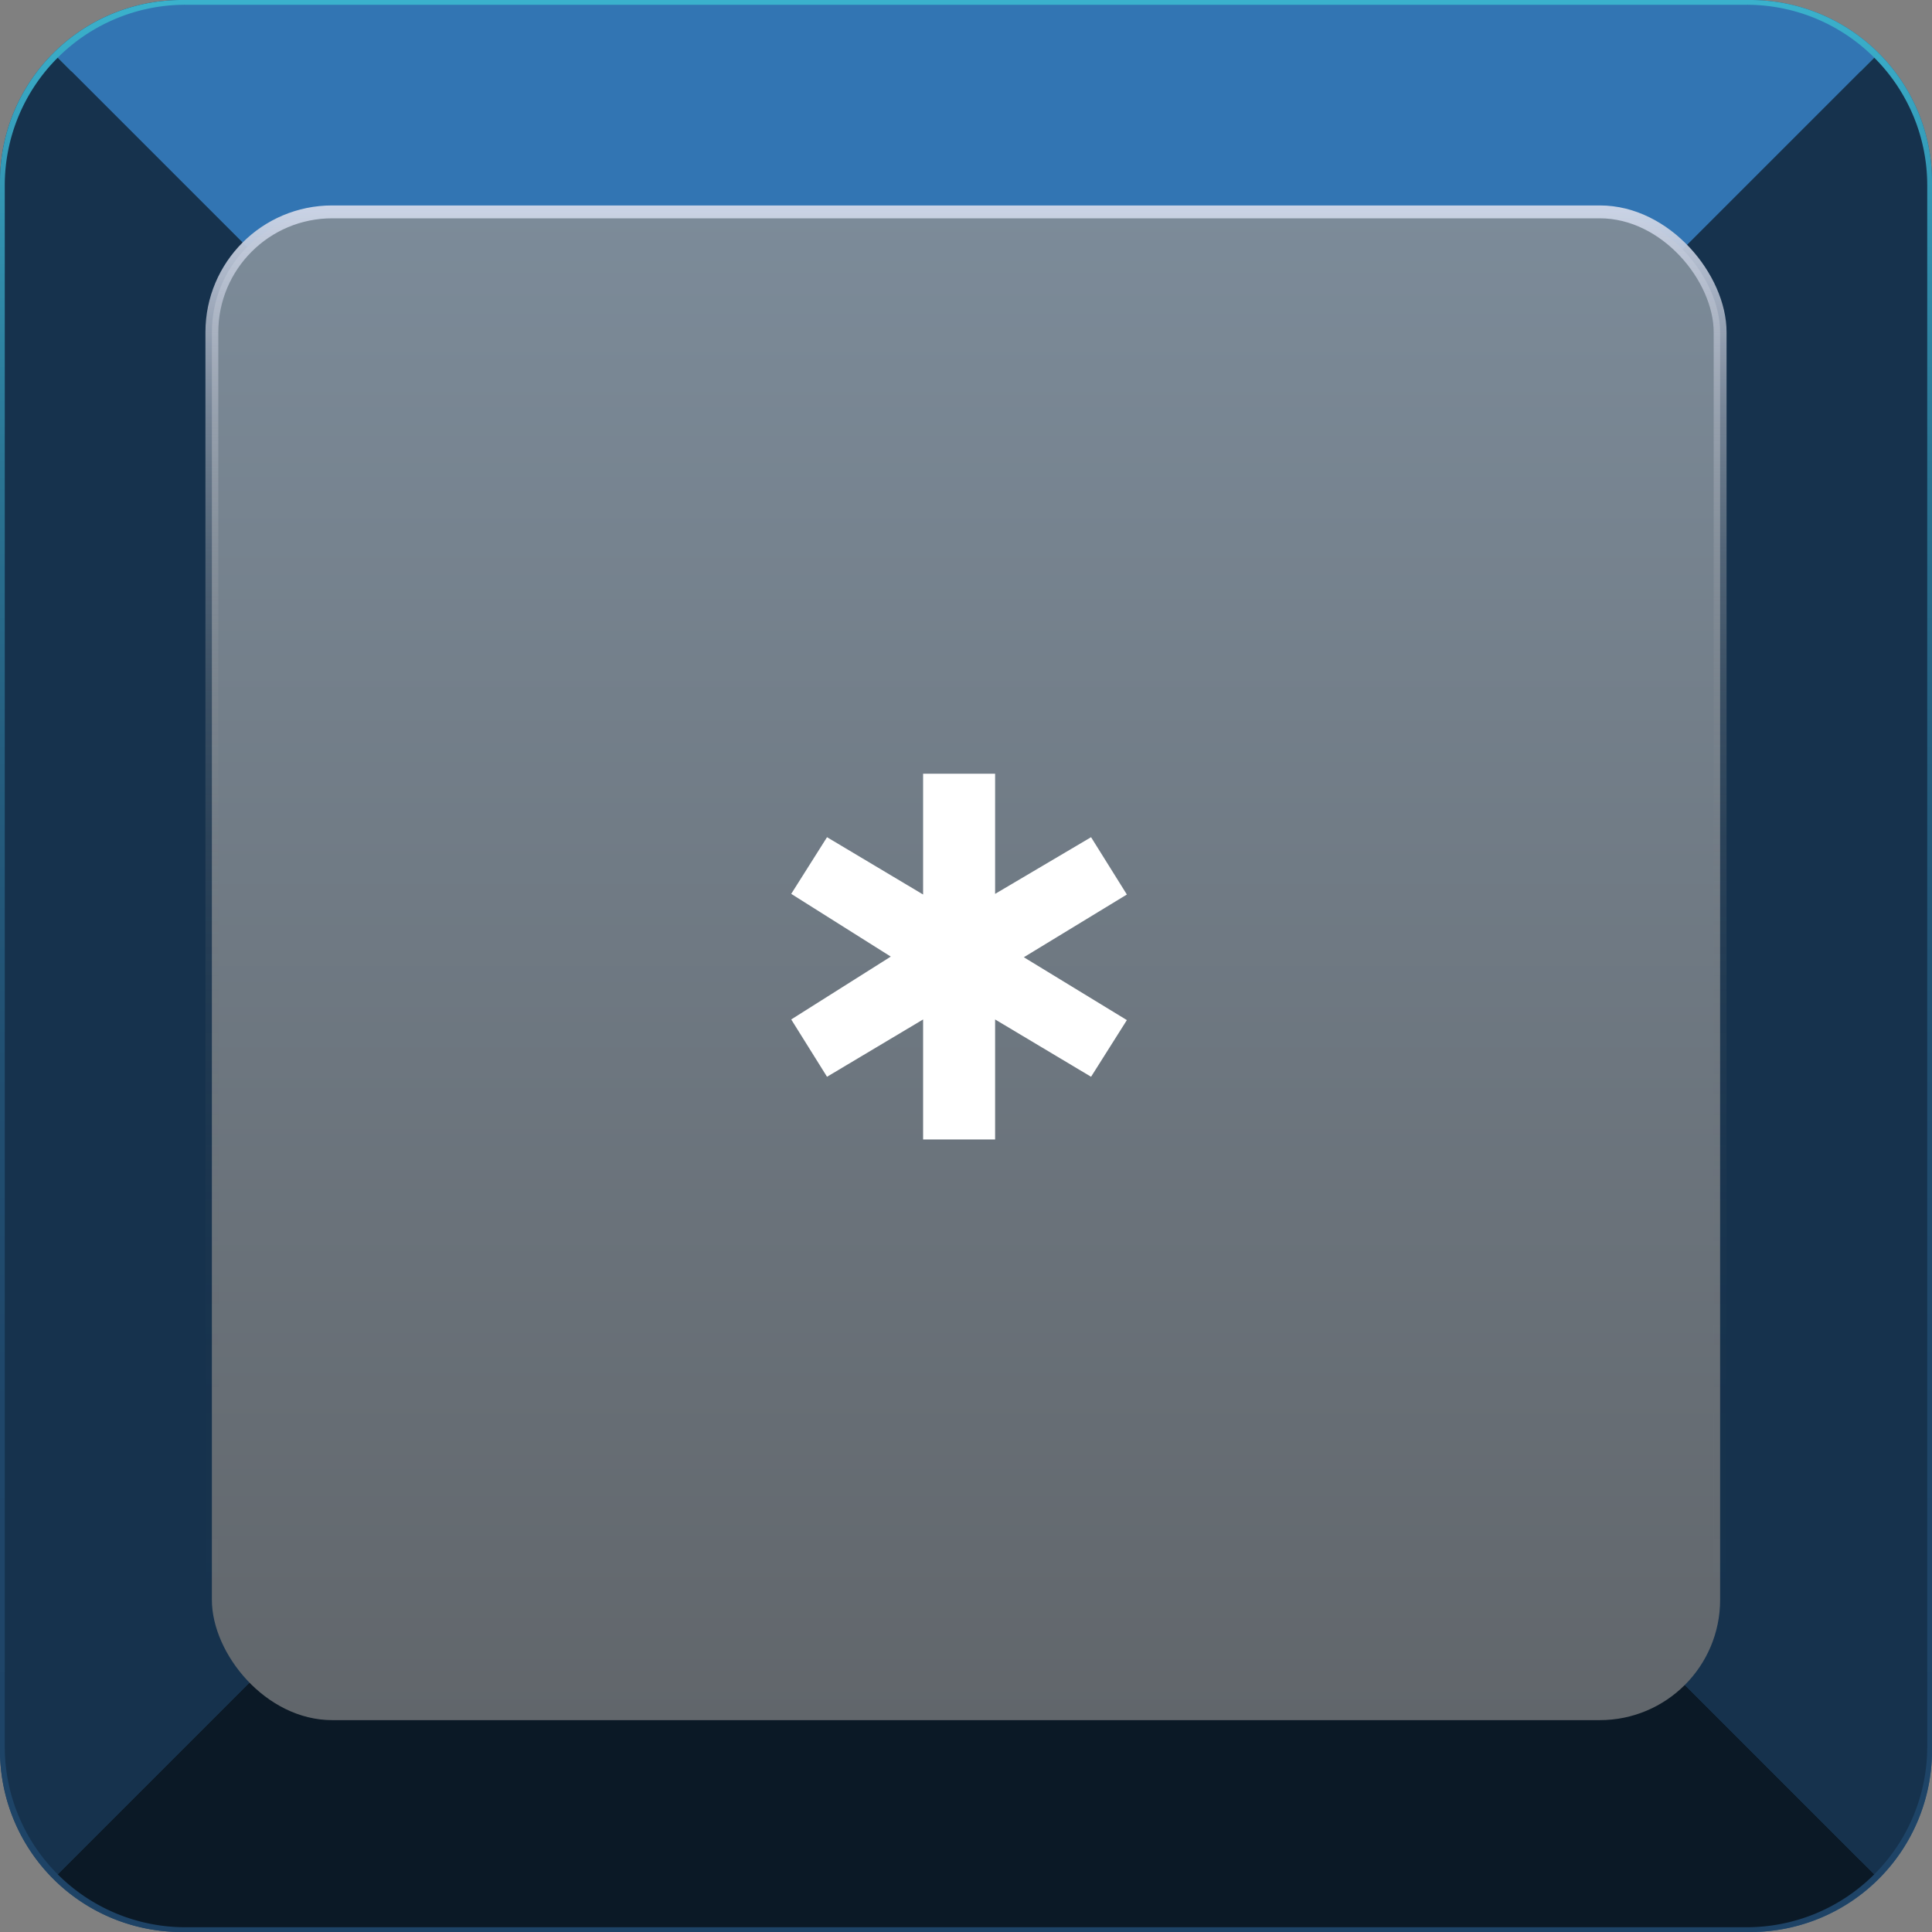<svg xmlns="http://www.w3.org/2000/svg" xmlns:xlink="http://www.w3.org/1999/xlink" viewBox="0 0 150 150"><rect x="0" y="0" width="150" height="150" fill="#808080" stroke="none"/><defs><style>.cls-1{fill:url(#未命名的渐变_30);}.cls-2{fill:url(#未命名的渐变_44);}.cls-3{fill:#0b1926;}.cls-4{fill:#3275b3;}.cls-5{fill:#16324d;}.cls-6{stroke-miterlimit:10;fill:url(#未命名的渐变_49);stroke:url(#未命名的渐变_36);}.cls-7{fill:#fff;}</style><linearGradient id="未命名的渐变_30" y1="75" x2="150" y2="75" gradientUnits="userSpaceOnUse"><stop offset="0" stop-color="#1e4366"/><stop offset="1" stop-color="#245480"/></linearGradient><linearGradient id="未命名的渐变_44" x1="75" y1="150" x2="75" gradientUnits="userSpaceOnUse"><stop offset="0" stop-color="#1e4366"/><stop offset="0.27" stop-color="#1f4669"/><stop offset="0.45" stop-color="#214f71"/><stop offset="0.61" stop-color="#255e7f"/><stop offset="0.75" stop-color="#2a7392"/><stop offset="0.87" stop-color="#318eac"/><stop offset="0.99" stop-color="#3aafca"/><stop offset="1" stop-color="#3ab1cc"/></linearGradient><linearGradient id="未命名的渐变_49" x1="75" y1="133.55" x2="75" y2="16.45" gradientUnits="userSpaceOnUse"><stop offset="0" stop-color="#61666b"/><stop offset="1" stop-color="#7c8b99"/></linearGradient><linearGradient id="未命名的渐变_36" x1="75" y1="134.05" x2="75" y2="15.95" gradientUnits="userSpaceOnUse"><stop offset="0" stop-color="#61676b" stop-opacity="0"/><stop offset="0.21" stop-color="#62686c" stop-opacity="0.01"/><stop offset="0.35" stop-color="#666c71" stop-opacity="0.05"/><stop offset="0.47" stop-color="#6d7479" stop-opacity="0.12"/><stop offset="0.58" stop-color="#777e85" stop-opacity="0.21"/><stop offset="0.68" stop-color="#848b93" stop-opacity="0.33"/><stop offset="0.77" stop-color="#939ba5" stop-opacity="0.48"/><stop offset="0.86" stop-color="#a6aebb" stop-opacity="0.65"/><stop offset="0.94" stop-color="#bbc3d3" stop-opacity="0.85"/><stop offset="1" stop-color="#cbd4e6"/></linearGradient></defs><title>Iot-Computer Keys(电脑按键)-*</title><g id="图层_2" data-name="图层 2"><g id="单个电脑按键"><g id="Iot-Computer_Keys_电脑按键_-_" data-name="Iot-Computer Keys(电脑按键)-*"><path class="cls-1" d="M150,14.09V135.91A14.1,14.1,0,0,1,135.91,150H14.09A14.1,14.1,0,0,1,0,135.91V14.09A14.1,14.1,0,0,1,14.09,0H135.91A14.1,14.1,0,0,1,150,14.09Z"/><path class="cls-2" d="M135.91,2A12.1,12.1,0,0,1,148,14.09V135.91A12.1,12.1,0,0,1,135.91,148H14.09A12.1,12.1,0,0,1,2,135.91V14.09A12.1,12.1,0,0,1,14.09,2H135.91m0-2H14.09A14.1,14.1,0,0,0,0,14.09V135.91A14.1,14.1,0,0,0,14.09,150H135.91A14.1,14.1,0,0,0,150,135.91V14.09A14.1,14.1,0,0,0,135.91,0Z"/><path class="cls-3" d="M145.52,145.52a14,14,0,0,1-9.91,4.11H14.39a14,14,0,0,1-9.91-4.11l17.1-17.1H128.42Z"/><path class="cls-4" d="M145.52,4.48l-17.1,17.1H21.58L4.48,4.48A14,14,0,0,1,14.39.37H135.61A14,14,0,0,1,145.52,4.48Z"/><path class="cls-5" d="M149.63,14.39V135.61a14,14,0,0,1-4.11,9.91l-17.1-17.1V21.58l17.1-17.1A14,14,0,0,1,149.63,14.39Z"/><path class="cls-5" d="M21.58,21.58V128.42l-17.1,17.1a14,14,0,0,1-4.11-9.91V14.39A14,14,0,0,1,4.48,4.48Z"/><rect class="cls-6" x="16.45" y="16.45" width="117.1" height="117.1" rx="9.34"/><path class="cls-7" d="M71.67,79.15,64.21,83.6l-2.78-4.45,7.73-4.88L61.43,69.4,64.21,65l7.46,4.45V60.07h5.59V69.4L84.71,65l2.78,4.45-8,4.87,8,4.88L84.71,83.6l-7.45-4.45v9.32H71.67Z"/></g></g></g></svg>